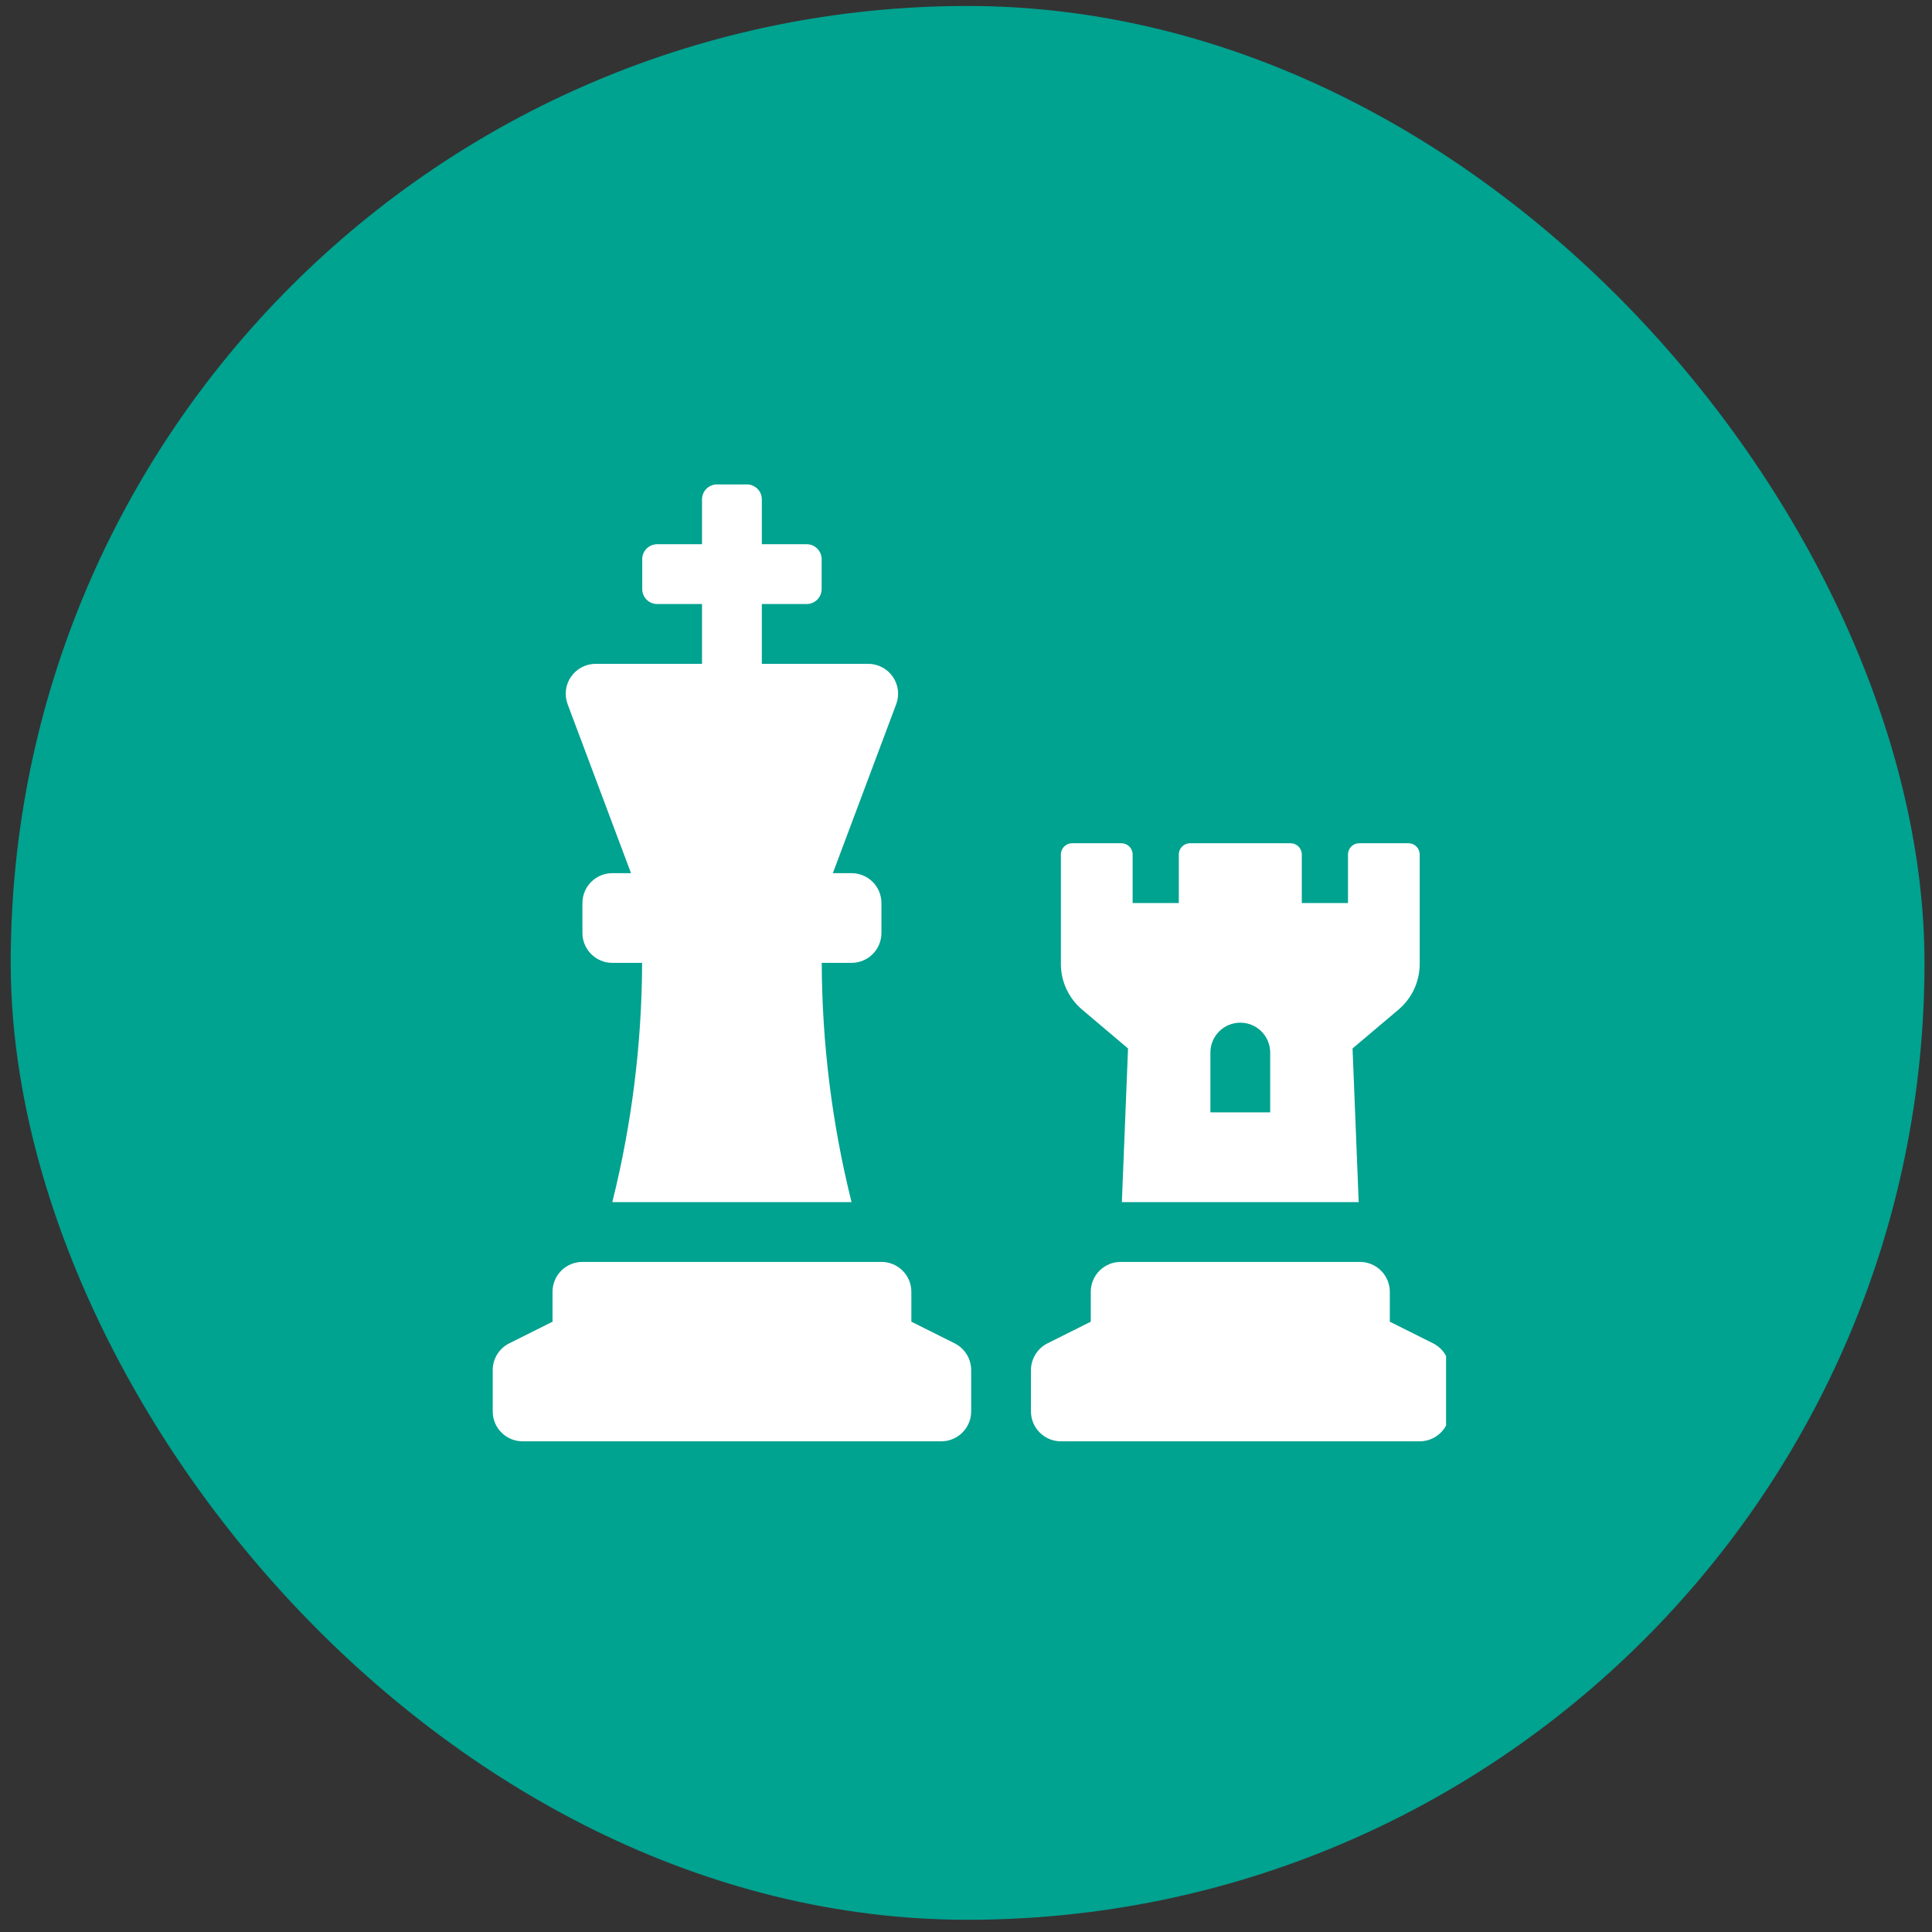 <svg width="74" height="74" viewBox="0 0 74 74" fill="none" xmlns="http://www.w3.org/2000/svg">
<rect x="0" y="0" width="74" height="74" fill="#333333" stroke="none"/>
<rect x="0.41" y="0.229" width="73.303" height="73.303" rx="36.652" fill="#00A290"/>
<g clip-path="url(#clip0_160_551)">
<path d="M24.169 33.444H23.453C23.149 33.444 22.858 33.565 22.643 33.779C22.429 33.994 22.308 34.285 22.308 34.589V35.735C22.308 36.038 22.429 36.33 22.643 36.544C22.858 36.759 23.149 36.88 23.453 36.88H24.594C24.584 39.969 24.201 43.046 23.453 46.043H32.616C31.868 43.046 31.485 39.969 31.475 36.88H32.616C32.92 36.88 33.211 36.759 33.426 36.544C33.641 36.33 33.761 36.038 33.761 35.735V34.589C33.761 34.285 33.641 33.994 33.426 33.779C33.211 33.565 32.92 33.444 32.616 33.444H31.9L34.326 26.974C34.391 26.801 34.413 26.614 34.391 26.43C34.368 26.247 34.301 26.071 34.195 25.919C34.089 25.767 33.949 25.642 33.784 25.557C33.62 25.471 33.438 25.426 33.253 25.426H29.18V23.136H30.898C31.05 23.136 31.196 23.075 31.303 22.968C31.41 22.86 31.471 22.715 31.471 22.563V21.418C31.471 21.266 31.41 21.12 31.303 21.013C31.196 20.905 31.05 20.845 30.898 20.845H29.18V19.127C29.18 18.975 29.12 18.829 29.012 18.722C28.905 18.614 28.759 18.554 28.607 18.554H27.462C27.31 18.554 27.165 18.614 27.057 18.722C26.95 18.829 26.889 18.975 26.889 19.127V20.845H25.171C25.019 20.845 24.874 20.905 24.766 21.013C24.659 21.12 24.599 21.266 24.599 21.418V22.563C24.599 22.715 24.659 22.86 24.766 22.968C24.874 23.075 25.019 23.136 25.171 23.136H26.889V25.426H22.816C22.63 25.426 22.448 25.471 22.284 25.557C22.119 25.642 21.979 25.767 21.873 25.919C21.767 26.071 21.7 26.247 21.677 26.43C21.655 26.614 21.677 26.801 21.742 26.974L24.169 33.444ZM36.565 51.453L34.907 50.624V49.479C34.907 49.175 34.786 48.884 34.571 48.669C34.357 48.454 34.065 48.334 33.761 48.334H22.308C22.004 48.334 21.713 48.454 21.498 48.669C21.283 48.884 21.163 49.175 21.163 49.479V50.624L19.505 51.453C19.315 51.548 19.155 51.694 19.043 51.876C18.931 52.056 18.872 52.265 18.872 52.478V54.06C18.872 54.364 18.992 54.656 19.207 54.87C19.422 55.085 19.713 55.206 20.017 55.206H36.052C36.356 55.206 36.647 55.085 36.862 54.87C37.077 54.656 37.198 54.364 37.198 54.06V52.478C37.198 52.265 37.138 52.056 37.027 51.876C36.915 51.695 36.755 51.548 36.565 51.453ZM43.206 40.159L42.97 46.043H52.041L51.806 40.158L53.567 38.67C53.821 38.454 54.026 38.186 54.166 37.884C54.306 37.581 54.378 37.252 54.378 36.919V32.728C54.378 32.614 54.333 32.505 54.252 32.424C54.172 32.344 54.062 32.298 53.949 32.298H52.06C51.946 32.298 51.837 32.344 51.756 32.424C51.676 32.505 51.631 32.614 51.631 32.728V34.589H49.862V32.728C49.862 32.614 49.816 32.505 49.736 32.424C49.655 32.344 49.546 32.298 49.432 32.298H45.58C45.466 32.298 45.357 32.344 45.276 32.424C45.196 32.505 45.151 32.614 45.151 32.728V34.589H43.382V32.728C43.382 32.614 43.337 32.505 43.256 32.424C43.175 32.344 43.066 32.298 42.952 32.298H41.063C40.949 32.298 40.84 32.344 40.76 32.424C40.679 32.505 40.634 32.614 40.634 32.728V36.923C40.634 37.256 40.707 37.584 40.848 37.886C40.988 38.188 41.193 38.455 41.447 38.67L43.206 40.159ZM46.361 40.316C46.361 40.012 46.481 39.721 46.696 39.506C46.911 39.291 47.202 39.171 47.506 39.171C47.81 39.171 48.101 39.291 48.316 39.506C48.531 39.721 48.651 40.012 48.651 40.316V42.607H46.361V40.316ZM54.891 51.453L53.233 50.624V49.479C53.233 49.175 53.112 48.884 52.897 48.669C52.682 48.454 52.391 48.334 52.087 48.334H42.924C42.621 48.334 42.329 48.454 42.114 48.669C41.9 48.884 41.779 49.175 41.779 49.479V50.624L40.122 51.453C39.932 51.548 39.772 51.694 39.66 51.876C39.548 52.056 39.488 52.265 39.488 52.478V54.06C39.488 54.364 39.609 54.656 39.824 54.87C40.039 55.085 40.33 55.206 40.634 55.206H54.378C54.682 55.206 54.973 55.085 55.188 54.87C55.403 54.656 55.523 54.364 55.523 54.06V52.478C55.523 52.265 55.464 52.056 55.352 51.876C55.241 51.695 55.081 51.548 54.891 51.453Z" fill="white"/>
</g>
<defs>
<clipPath id="clip0_160_551">
<rect width="36.652" height="36.652" fill="white" transform="translate(18.736 18.555)"/>
</clipPath>
</defs>
</svg>
